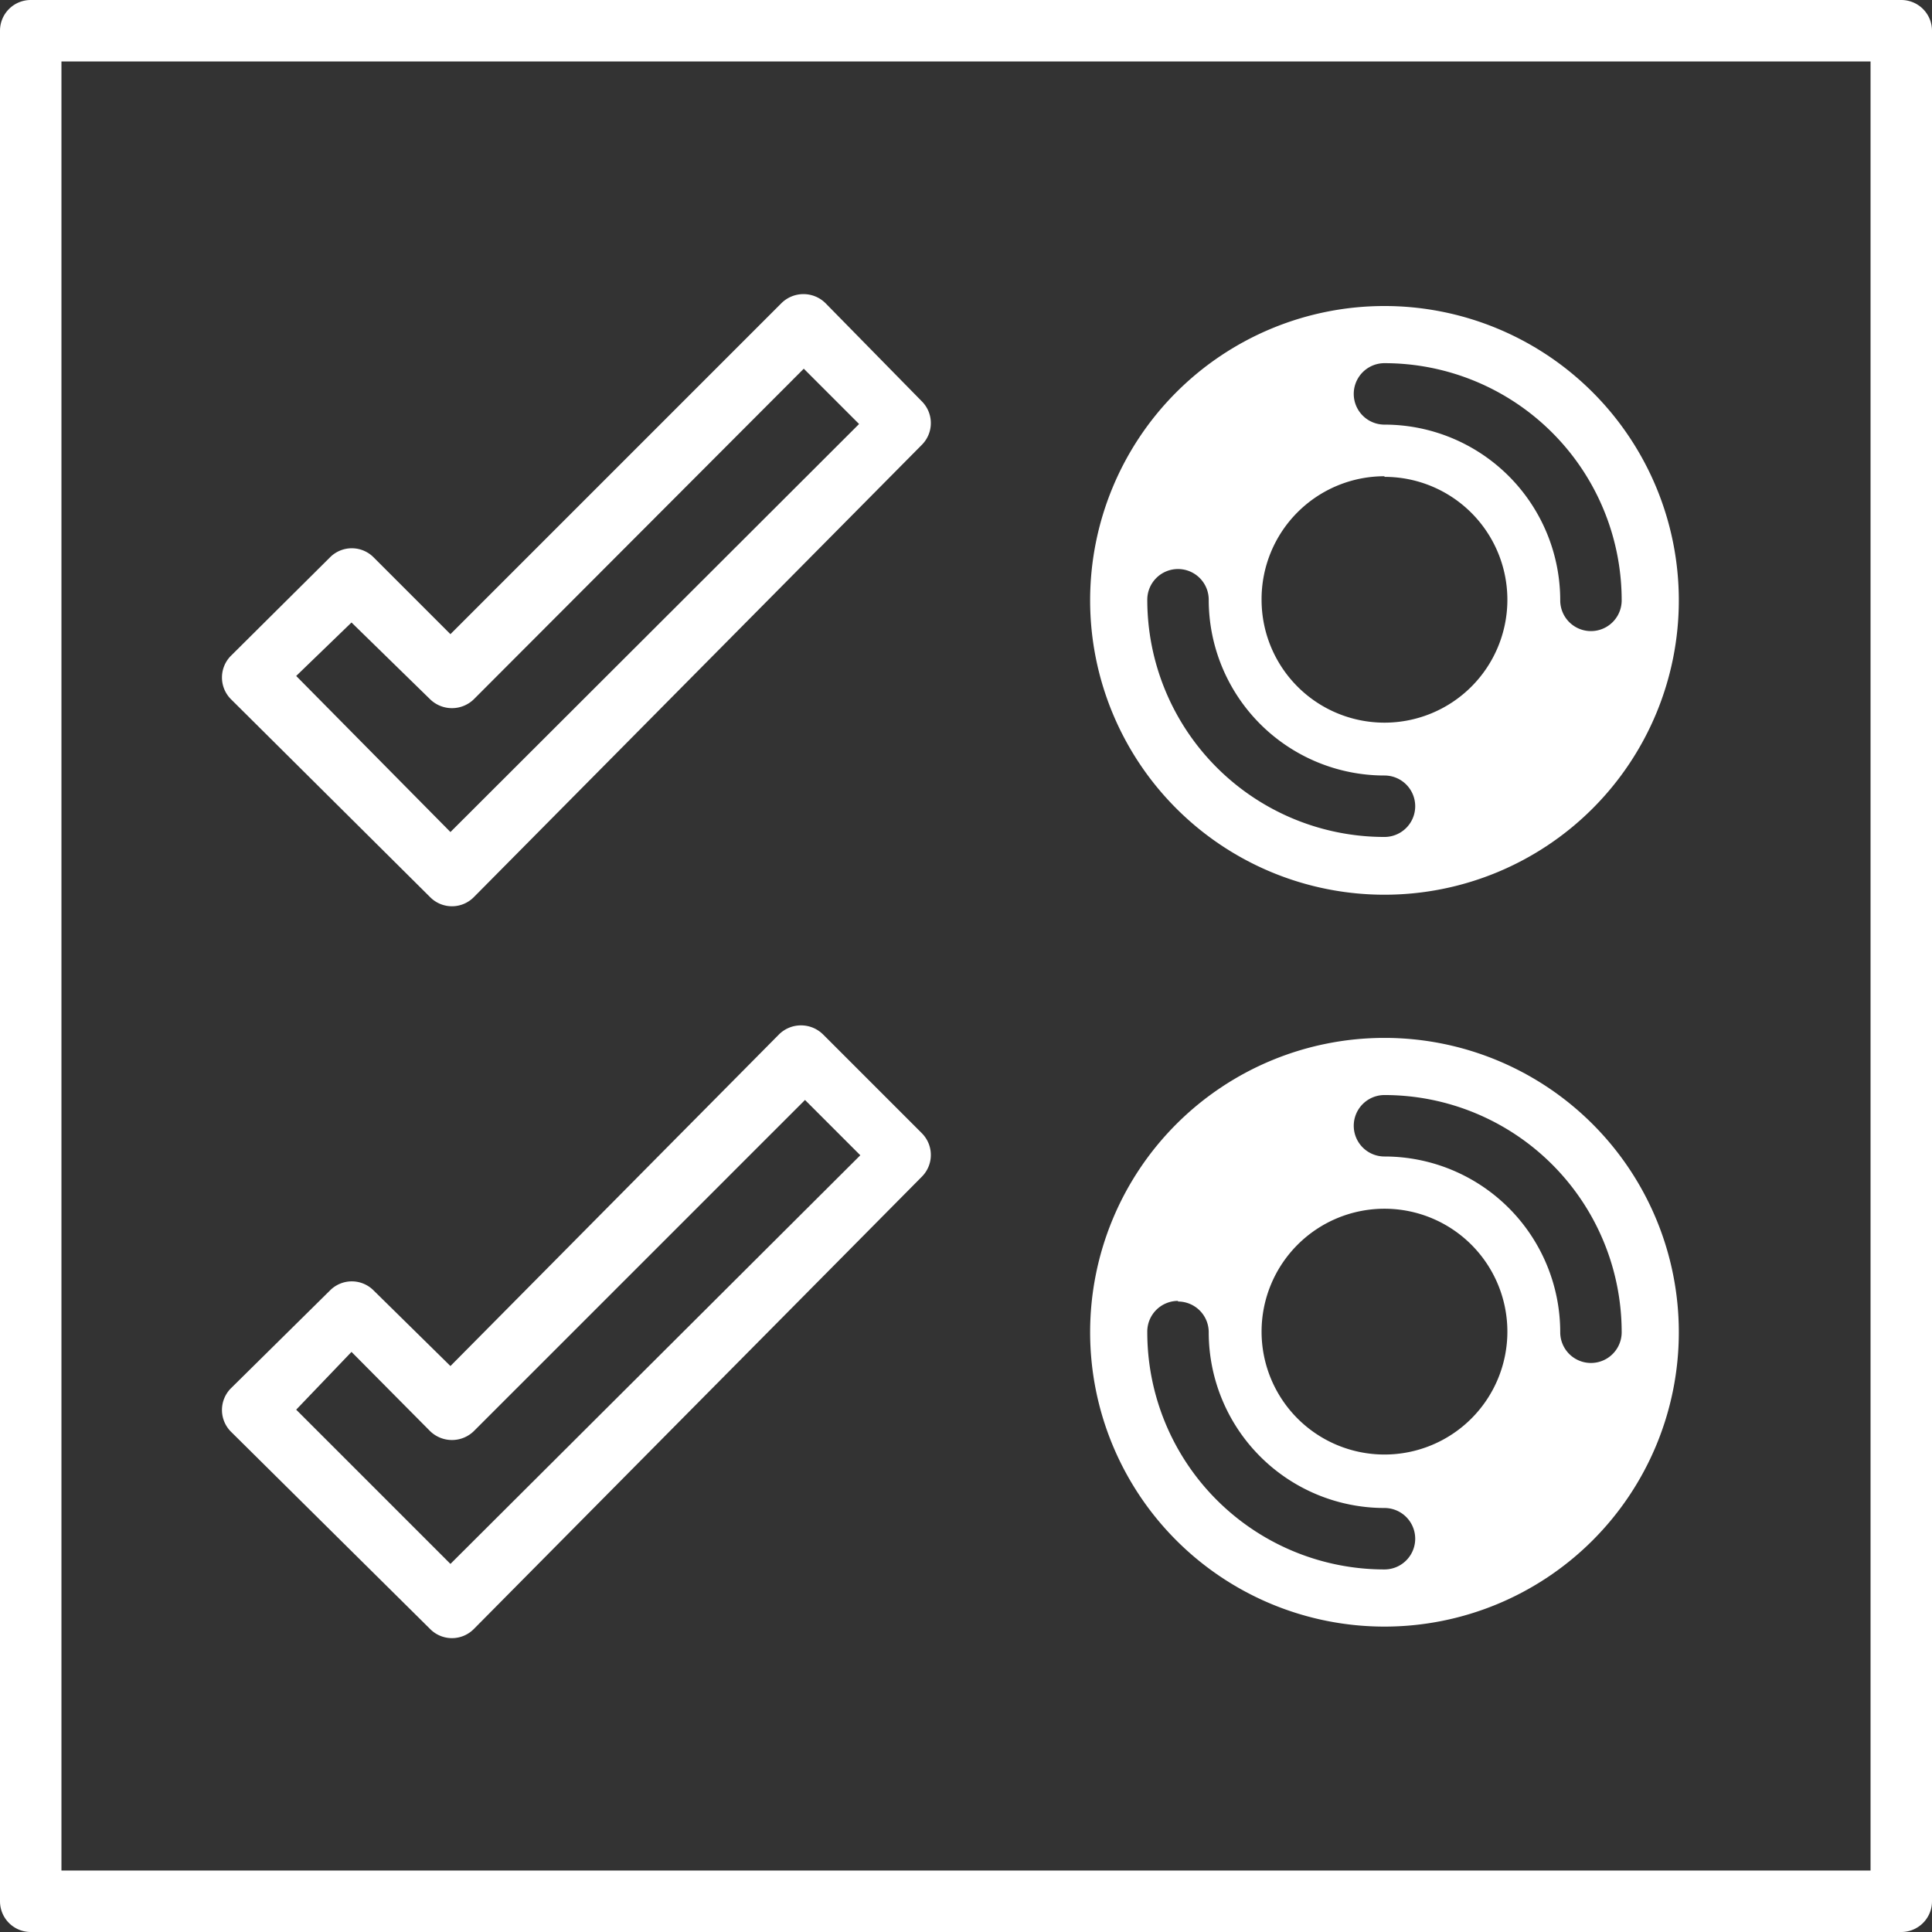 <svg xmlns="http://www.w3.org/2000/svg" viewBox="0 0 31.44 31.44"><rect x="0" y="0" width="31.44" height="31.44" fill="#333333" stroke="none"/><defs><style>.cls-1{fill:#fff;}</style></defs><title>vote_white</title><g id="Layer_2" data-name="Layer 2"><g id="Layer_1-2" data-name="Layer 1"><path class="cls-1" d="M30.94,0H.5A.5.5,0,0,0,0,.5V30.94a.5.5,0,0,0,.5.5H30.94a.5.5,0,0,0,.5-.5V.5A.5.5,0,0,0,30.94,0Zm-.5,30.44H1V1H30.44Z"/><path class="cls-1" d="M22.53,14.56a4.79,4.79,0,1,0-4.79-4.79A4.79,4.79,0,0,0,22.53,14.56Zm0-8.65a3.86,3.86,0,0,1,3.86,3.86.5.5,0,1,1-1,0,2.86,2.86,0,0,0-2.86-2.86.5.5,0,0,1,0-1Zm0,1.85a2,2,0,1,1-2,2A2,2,0,0,1,22.53,7.75ZM19.17,9.26a.5.5,0,0,1,.5.5,2.86,2.86,0,0,0,2.86,2.86.5.5,0,0,1,0,1,3.86,3.86,0,0,1-3.86-3.86A.5.5,0,0,1,19.17,9.26Z"/><path class="cls-1" d="M7,14.6a.5.5,0,0,0,.71,0L15,7.24a.5.5,0,0,0,0-.71L13.43,4.93a.51.51,0,0,0-.71,0L7.33,10.32,6.08,9.07a.5.5,0,0,0-.71,0L3.76,10.67a.5.5,0,0,0,0,.71ZM5.72,10.13,7,11.38a.51.51,0,0,0,.71,0L13.08,6l.9.9L7.33,13.54,4.82,11Z"/><path class="cls-1" d="M22.53,26.47a4.79,4.79,0,1,0-4.79-4.79A4.79,4.79,0,0,0,22.53,26.47Zm0-8.65a3.86,3.86,0,0,1,3.86,3.86.5.5,0,0,1-1,0,2.86,2.86,0,0,0-2.86-2.86.5.5,0,0,1,0-1Zm0,1.85a2,2,0,1,1-2,2A2,2,0,0,1,22.53,19.67Zm-3.36,1.51a.5.5,0,0,1,.5.5,2.86,2.86,0,0,0,2.86,2.86.5.5,0,0,1,0,1,3.86,3.86,0,0,1-3.86-3.86A.5.5,0,0,1,19.17,21.17Z"/><path class="cls-1" d="M7,26.51a.5.5,0,0,0,.71,0L15,19.15a.5.5,0,0,0,0-.71l-1.61-1.61a.51.51,0,0,0-.71,0L7.33,22.23,6.08,21a.5.5,0,0,0-.71,0L3.76,22.59a.5.5,0,0,0,0,.71ZM5.72,22,7,23.29a.51.51,0,0,0,.71,0l5.39-5.39.9.9L7.33,25.45,4.82,22.94Z"/></g></g></svg>